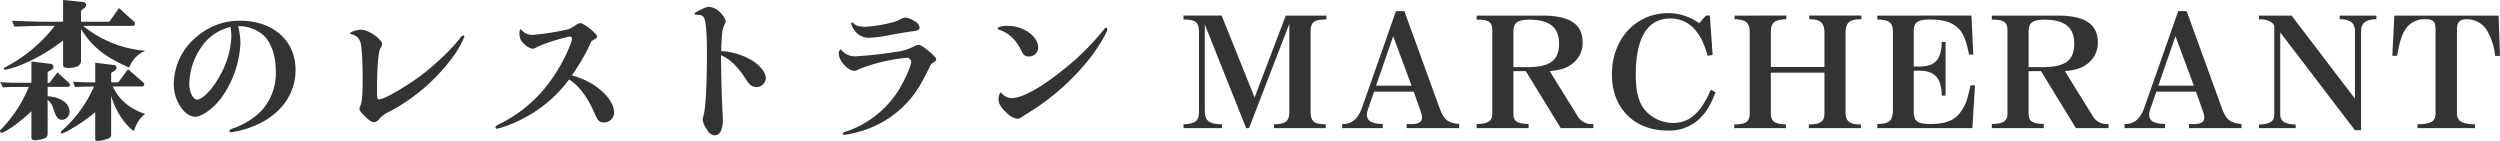 <svg xmlns="http://www.w3.org/2000/svg" width="635.776" height="35.85" viewBox="0 0 635.776 35.85">
  <defs>
    <style>
      .cls-1 {
        fill: #333;
        fill-rule: evenodd;
      }
    </style>
  </defs>
  <path id="森のレストラン_MARCHERANT" data-name="森のレストラン MARCHERANT" class="cls-1" d="M443.325,2890.87c0,0.58.273,0.82,0.974,0.82a7.911,7.911,0,0,0,2.375-.47,1.154,1.154,0,0,0,.779-1.13v-8.65a4.5,4.5,0,0,1,1.246,1.6c0.818,2.38.818,2.38,1.129,2.77a1.632,1.632,0,0,0,1.285.7,2.041,2.041,0,0,0,1.908-2.11c0-2.1-2.258-3.7-5.568-3.89v-2.38h4.789c0.662,0,.9-0.11.9-0.5a1,1,0,0,0-.35-0.62l-2.843-2.57-1.986,2.64h-0.506v-2.72l1.012-.63a0.771,0.771,0,0,0-.311-1.48l-4.829-.58v5.41h-2.687c-2.3,0-2.57,0-5.218-.15l0.662,1.32c2.22-.12,2.259-0.12,4.556-0.12h2.025a33.553,33.553,0,0,1-6.931,10.67,0.883,0.883,0,0,0-.39.63,0.352,0.352,0,0,0,.351.35c0.973,0,4.828-2.77,7.632-5.45v6.54Zm8.061-18.46c0,0.66.311,0.9,1.285,0.9,2.141,0,3.271-.63,3.271-1.8v-8.1c2.92,4.6,6,7.05,12.266,9.82a7.3,7.3,0,0,1,4.089-4.29,28.762,28.762,0,0,1-15.382-5.99l-0.428-.35h12.5a0.554,0.554,0,0,0,.662-0.55,0.639,0.639,0,0,0-.234-0.54l-3.816-3.43-2.453,3.47h-7.2v-2.81l0.779-.62a1.137,1.137,0,0,0,.545-0.86,0.8,0.8,0,0,0-.779-0.7l-5.1-.54v5.53h-5.335c-0.428,0-1.83-.04-3.271-0.08l-4.4-.16,0.623,1.48,3.738-.11c1.48-.04,2.843-0.08,3.31-0.08h3.232a38.381,38.381,0,0,1-12.578,10.51,0.431,0.431,0,0,0-.35.35,0.283,0.283,0,0,0,.311.31,23.622,23.622,0,0,0,4.79-1.55,43.7,43.7,0,0,0,9.93-5.92v6.11Zm8.177,18.73c0,0.62.117,0.74,0.662,0.74a9.687,9.687,0,0,0,2.609-.58,1.085,1.085,0,0,0,.779-1.13v-9.85c0.818,3.34,3.271,7.28,5.724,9.03,0.935-2.34,1.636-3.39,2.921-4.32-4.167-1.52-6.581-3.59-8.256-7.01h7.321c0.468,0,.7-0.16.7-0.47a0.866,0.866,0,0,0-.35-0.66l-3.778-3.27-2.453,3.35h-1.83v-2.42l0.857-.54a0.917,0.917,0,0,0,.506-0.74,0.691,0.691,0,0,0-.7-0.7l-4.712-.59v4.99h-0.428c-2.025,0-2.57,0-5.218-.16l0.467,1.32,2.765-.07,2.1-.04a31.706,31.706,0,0,1-8.022,11.1,0.9,0.9,0,0,0-.428.58,0.261,0.261,0,0,0,.272.27,9.876,9.876,0,0,0,2.648-1.32,39.312,39.312,0,0,0,5.841-4.09v6.58Zm36.767-28.46h0.195a9.492,9.492,0,0,1,5.88,2.37c1.947,1.87,3.076,5.18,3.076,9.07a14.094,14.094,0,0,1-3.933,10.36,19.124,19.124,0,0,1-6.736,4.13c-0.857.27-1.13,0.47-1.13,0.7a0.356,0.356,0,0,0,.39.35,22.753,22.753,0,0,0,5.88-1.6c6.659-2.72,10.553-7.98,10.553-14.25,0-7.44-5.686-12.5-14.058-12.5a16.481,16.481,0,0,0-11.02,4.01,15.707,15.707,0,0,0-5.88,11.8,10.173,10.173,0,0,0,2.648,7.24,4.565,4.565,0,0,0,2.687,1.37c1.83,0,4.79-2.14,6.853-4.95a25.97,25.97,0,0,0,4.751-13.7,17.286,17.286,0,0,0-.584-4.37,0.857,0.857,0,0,0,.312-0.03h0.116Zm-2.375.27a0.31,0.31,0,0,1,.039.11v0.08a11.035,11.035,0,0,1,.195,2.07,21.964,21.964,0,0,1-3.116,10.39c-1.752,3.2-4.283,5.77-5.607,5.77-1.012,0-1.986-1.95-1.986-4.01a17.076,17.076,0,0,1,4.322-10.95,12.746,12.746,0,0,1,6.153-3.54v0.08Zm59.2,2.1a1.494,1.494,0,0,0-.9.82,48.9,48.9,0,0,1-5.529,5.72,50.483,50.483,0,0,1-7.633,5.92c-3.777,2.42-6.347,3.74-7.32,3.78-0.507.04-.546-0.24-0.546-2.57,0-5.38.312-9.27,0.818-10.36a2.419,2.419,0,0,0,.467-1.13c0-1.25-3.543-3.66-5.334-3.66-1.052,0-2.8.58-2.8,0.94,0,0.11.078,0.19,0.467,0.27a2.918,2.918,0,0,1,2.1,1.83c0.389,0.97.623,4.71,0.623,9.54,0,4.32-.156,5.84-0.662,7.01a1.3,1.3,0,0,0-.156.54c0,0.35.312,0.78,1.324,1.83,1.207,1.21,1.753,1.56,2.453,1.56a1.6,1.6,0,0,0,1.169-.7,8.276,8.276,0,0,1,2.92-2.1,47.527,47.527,0,0,0,16.044-13.98,24.787,24.787,0,0,0,2.8-4.99A0.338,0.338,0,0,0,553.152,2865.05Zm26.915-1.64a62.32,62.32,0,0,1-9.151,1.48,3.573,3.573,0,0,1-2.882-1.16c-0.116-.2-0.155-0.24-0.272-0.24-0.195,0-.312.31-0.312,0.98a3.22,3.22,0,0,0,1.13,2.68,4.187,4.187,0,0,0,2.219,1.29,2.258,2.258,0,0,0,1.129-.47,43.4,43.4,0,0,1,8.334-2.65,0.548,0.548,0,0,1,.545.59,7.646,7.646,0,0,1-.545,1.79,42.188,42.188,0,0,1-5.413,9.54A34.778,34.778,0,0,1,562,2887.75c-0.545.31-.662,0.43-0.662,0.63a0.416,0.416,0,0,0,.467.39,30.281,30.281,0,0,0,6.308-2.46,33.535,33.535,0,0,0,11.955-10.08c2.414,1.51,4.712,4.51,6.347,8.33,0.974,2.22,1.324,2.61,2.454,2.61a2.54,2.54,0,0,0,2.648-2.45c0-3.7-4.868-7.99-10.748-9.51a50.108,50.108,0,0,0,4.984-8.72c1.285-.74,1.441-0.86,1.441-1.17,0-.74-3.388-3.42-4.283-3.42a3.094,3.094,0,0,0-1.441.74C581.313,2862.75,580.729,2863.06,580.067,2863.41Zm38.675,5.61c0.156-4.75.312-5.72,0.935-6.93a1.755,1.755,0,0,0,.233-0.7,4.469,4.469,0,0,0-1.012-1.75,4.728,4.728,0,0,0-3.154-1.87c-0.623,0-1.168.19-2.843,1.05-0.856.43-.895,0.51-0.895,0.74,0,0.19.077,0.23,0.662,0.23,1.051,0.04,1.4.2,1.752,0.86,0.467,0.93.7,3.93,0.7,9.15,0,7.71-.351,13.82-0.857,15.62a4.814,4.814,0,0,0-.234,1.09,5.8,5.8,0,0,0,1.091,2.45,2.459,2.459,0,0,0,1.986,1.48c1.285,0,2.064-1.44,2.064-3.86,0-.5-0.039-1.12-0.078-1.86-0.195-3.82-.312-7.36-0.39-14.65,2.337,1.02,4.284,2.92,6.309,6.08,0.934,1.52,1.635,2.02,2.726,2.02a2.409,2.409,0,0,0,2.375-2.18c0-1.52-1.441-3.35-3.661-4.67A17.173,17.173,0,0,0,618.742,2869.02Zm46.814-8.53a2.435,2.435,0,0,0-.935.28c-0.973.5-.973,0.5-1.168,0.62a34.817,34.817,0,0,1-7.983,1.44c-1.635,0-2.414-.23-3-0.82a0.76,0.76,0,0,0-.467-0.27,0.267,0.267,0,0,0-.2.27,5.124,5.124,0,0,0,1.013,1.95,4.271,4.271,0,0,0,3.543,1.67,30.98,30.98,0,0,0,5.569-.74c3-.54,3.738-0.66,5.957-0.97,0.9-.12,1.324-0.39,1.324-0.89a2.03,2.03,0,0,0-1.051-1.48A6.071,6.071,0,0,0,665.556,2860.49Zm6.542,11.88c1.246-.89,1.324-0.93,1.324-1.24s-0.234-.59-1.012-1.33c-1.675-1.52-2.921-2.37-3.5-2.37a4.565,4.565,0,0,0-1.246.46,13.269,13.269,0,0,1-4.478,1.33,101.122,101.122,0,0,1-10.281,1.13,4.462,4.462,0,0,1-3.426-1.41,0.654,0.654,0,0,0-.351-0.35,1.149,1.149,0,0,0-.467,1.13c0,1.79,2.336,4.33,4.011,4.33a2.22,2.22,0,0,0,1.012-.39,43.974,43.974,0,0,1,12.15-2.92,1.116,1.116,0,0,1,1.246.97c0,1.09-1.986,5.45-3.583,7.83a25.4,25.4,0,0,1-13.278,10.04c-0.39.12-.507,0.2-0.507,0.39a0.307,0.307,0,0,0,.351.35,19.758,19.758,0,0,0,2.3-.43,26.109,26.109,0,0,0,14.6-8.84C668.71,2878.95,669.917,2876.85,672.1,2872.37Zm44.594-9.27a0.758,0.758,0,0,0-.584.39,64.6,64.6,0,0,1-10.631,10.48c-5.412,4.32-10.007,6.89-12.655,7.01a3.406,3.406,0,0,1-2.726-1.21c-0.078-.16-0.117-0.19-0.2-0.19-0.311,0-.623.85-0.623,1.71,0,1.09.7,2.22,2.142,3.5a4.791,4.791,0,0,0,2.57,1.44c0.467,0,.818-0.15,1.947-0.93,0.117-.08.506-0.31,0.935-0.58a59.65,59.65,0,0,0,15.809-14.1c2.064-2.69,4.284-6.43,4.284-7.17A0.317,0.317,0,0,0,716.692,2863.1Zm-25.038-.5c-1.4,0-2.61.31-2.61,0.66,0,0.15.117,0.23,0.429,0.35,2.531,0.86,4.205,2.49,5.763,5.57a1.684,1.684,0,0,0,1.713,1.21,2.3,2.3,0,0,0,2.415-2.26C699.364,2865.28,695.625,2862.6,691.654,2862.6Zm54.37-2.61h-9.7V2861c3.115,0,3.933.66,3.933,3.27v19.98c0,2.53-.818,3.23-3.933,3.39v0.97H746.1v-0.97c-3.232-.04-4.323-0.86-4.362-3.39v-22l10.514,26.36h0.74l10.242-26.52v22.35c0,2.42-.935,3.16-3.895,3.2v0.97H772.5v-0.97c-3.037-.04-3.816-0.71-3.855-3.2v-20.17c0-2.61.74-3.23,3.777-3.27h0.234v-1.01H762.34l-7.944,20.83Zm30.653,28.62H787v-1.05c-2.8-.04-4.05-0.78-4.05-2.38a3.874,3.874,0,0,1,.156-0.97l1.674-4.87h10.086l1.83,5.18a3.832,3.832,0,0,1,.273,1.36c0,1.21-.857,1.72-2.843,1.72a10.313,10.313,0,0,1-1.051-.04v1.05h13.356v-1.05c-2.842-.27-3.816-1.01-4.906-3.82l-9.034-24.88h-2.142l-8.606,24.49c-1.051,2.96-2.648,4.29-5.062,4.21v1.05Zm8.606-10.79,4.361-12.57,4.673,12.57h-9.034Zm25.589,10.79h13.2v-1.05c-2.881-.08-3.816-0.66-3.855-2.53v-10.91h3.154l8.879,14.49h8.294v-1.05a4.1,4.1,0,0,1-4.089-2.14l-7.009-11.3c3.115-.31,4.79-0.93,6.308-2.37a6.562,6.562,0,0,0,2.064-4.95c0-4.63-3.271-6.81-10.241-6.81H810.872v1.05c2.96-.08,3.972.58,3.972,2.65v21.34c0,1.79-1.168,2.53-3.972,2.53v1.05Zm9.346-15.5v-9.07c0-2.22,1.09-3,4.05-3,5.1,0,7.554,1.95,7.554,6.07,0,4.33-2.3,6-8.177,6h-3.427Zm47.241-11.17a13.405,13.405,0,0,0-7.827-2.57c-8.334,0-14.369,6.58-14.369,15.61,0,8.57,5.685,14.25,14.174,14.25a11.072,11.072,0,0,0,8.216-3.11c1.675-1.68,2.648-3.27,3.972-6.62l-1.207-.66c-2.531,5.91-5.413,8.45-9.618,8.45a9.423,9.423,0,0,1-7.282-3.47c-1.519-1.95-2.181-4.6-2.181-8.8,0-9.42,3-14.29,8.762-14.29a8.073,8.073,0,0,1,6.5,3.11c1.324,1.6,2.064,3.2,3.037,6.39l1.246-.23-0.7-10.01h-1.013Zm8.923,26.67h13.123v-0.94c-3.038-.15-3.817-0.77-3.817-2.95v-10.21h13.63v10.24c0,2.22-.974,2.92-3.972,2.92v0.94h13.239v-0.94c-2.8.04-3.855-.77-3.894-2.95v-20.45c0.039-2.53,1.013-3.35,4.011-3.35v-0.93h-13.24v0.93c2.8,0,3.817.9,3.856,3.35v8.8h-13.63v-8.8c0-2.49.857-3.23,3.933-3.35v-0.93H876.46v0.93c2.92,0.08,3.855.9,3.855,3.35v20.45c0,2.29-.857,2.92-3.933,2.95v0.94Zm36.377,0h24.182l0.662-10.87h-1.13c-0.934,3.98-1.051,4.41-2.064,6.08-1.635,2.69-3.894,3.74-8.177,3.74-3.31,0-4.206-.7-4.206-3.31v-10.24h1.363c3.972,0,5.686,1.87,5.763,6.34h0.974v-13.63h-0.974c-0.116,4.52-1.713,6.24-5.763,6.24h-1.363v-9.04c0-2.18,1.013-2.92,4.089-2.92,3,0,5.062.51,6.542,1.64,1.791,1.32,2.609,3.15,3.427,7.28h1.09l-0.467-9.93H912.759V2861c2.881,0,3.932.78,3.971,2.92v19.94c-0.039,2.92-.856,3.66-3.971,3.7v1.05Zm29.132,0h13.2v-1.05c-2.882-.08-3.816-0.66-3.855-2.53v-10.91h3.154l8.878,14.49h8.295v-1.05a4.1,4.1,0,0,1-4.089-2.14l-7.009-11.3c3.115-.31,4.789-0.93,6.308-2.37a6.562,6.562,0,0,0,2.064-4.95c0-4.63-3.271-6.81-10.242-6.81H941.891v1.05c2.959-.08,3.972.58,3.972,2.65v21.34c0,1.79-1.168,2.53-3.972,2.53v1.05Zm9.346-15.5v-9.07c0-2.22,1.09-3,4.05-3,5.1,0,7.554,1.95,7.554,6.07,0,4.33-2.3,6-8.178,6h-3.426Zm24.382,15.5h10.32v-1.05c-2.8-.04-4.05-0.78-4.05-2.38a3.92,3.92,0,0,1,.155-0.97l1.675-4.87h10.086l1.83,5.18a3.851,3.851,0,0,1,.272,1.36c0,1.21-.856,1.72-2.842,1.72a10.332,10.332,0,0,1-1.052-.04v1.05h13.357v-1.05c-2.84-.27-3.82-1.01-4.91-3.82l-9.031-24.88h-2.142l-8.605,24.49c-1.052,2.96-2.648,4.29-5.063,4.21v1.05Zm8.606-10.79,4.361-12.57,4.673,12.57h-9.034Zm25.585,10.79h9.35v-0.9c-2.8-.11-3.93-0.85-3.93-2.57v-20.87l19,24.88h1.56V2864c0-2.1,1.17-3.04,3.89-3.08v-0.93h-9.34v0.93c2.68,0,3.89.94,3.89,3.08v17.13l-16.12-21.14h-8.3v0.93c2.07,0.04,3.2.51,3.9,1.56v22.66c-0.04,1.76-.97,2.42-3.9,2.57v0.9Zm33.93-18.38h1.21c0.66-3.78,1.24-5.53,2.33-7.05a5.709,5.709,0,0,1,4.87-2.26c1.99,0,2.53.55,2.57,2.57v21.5c0,1.91-1.25,2.61-4.6,2.65v0.97h14.65v-0.97c-3.24-.04-4.52-0.78-4.6-2.65v-21.46c0-1.87.7-2.61,2.53-2.61a5.983,5.983,0,0,1,5.38,3.35,15.373,15.373,0,0,1,1.79,5.96h1.24l-0.35-10.24h-26.52Z" transform="translate(-435.344 -2856.03)"/>
</svg>
